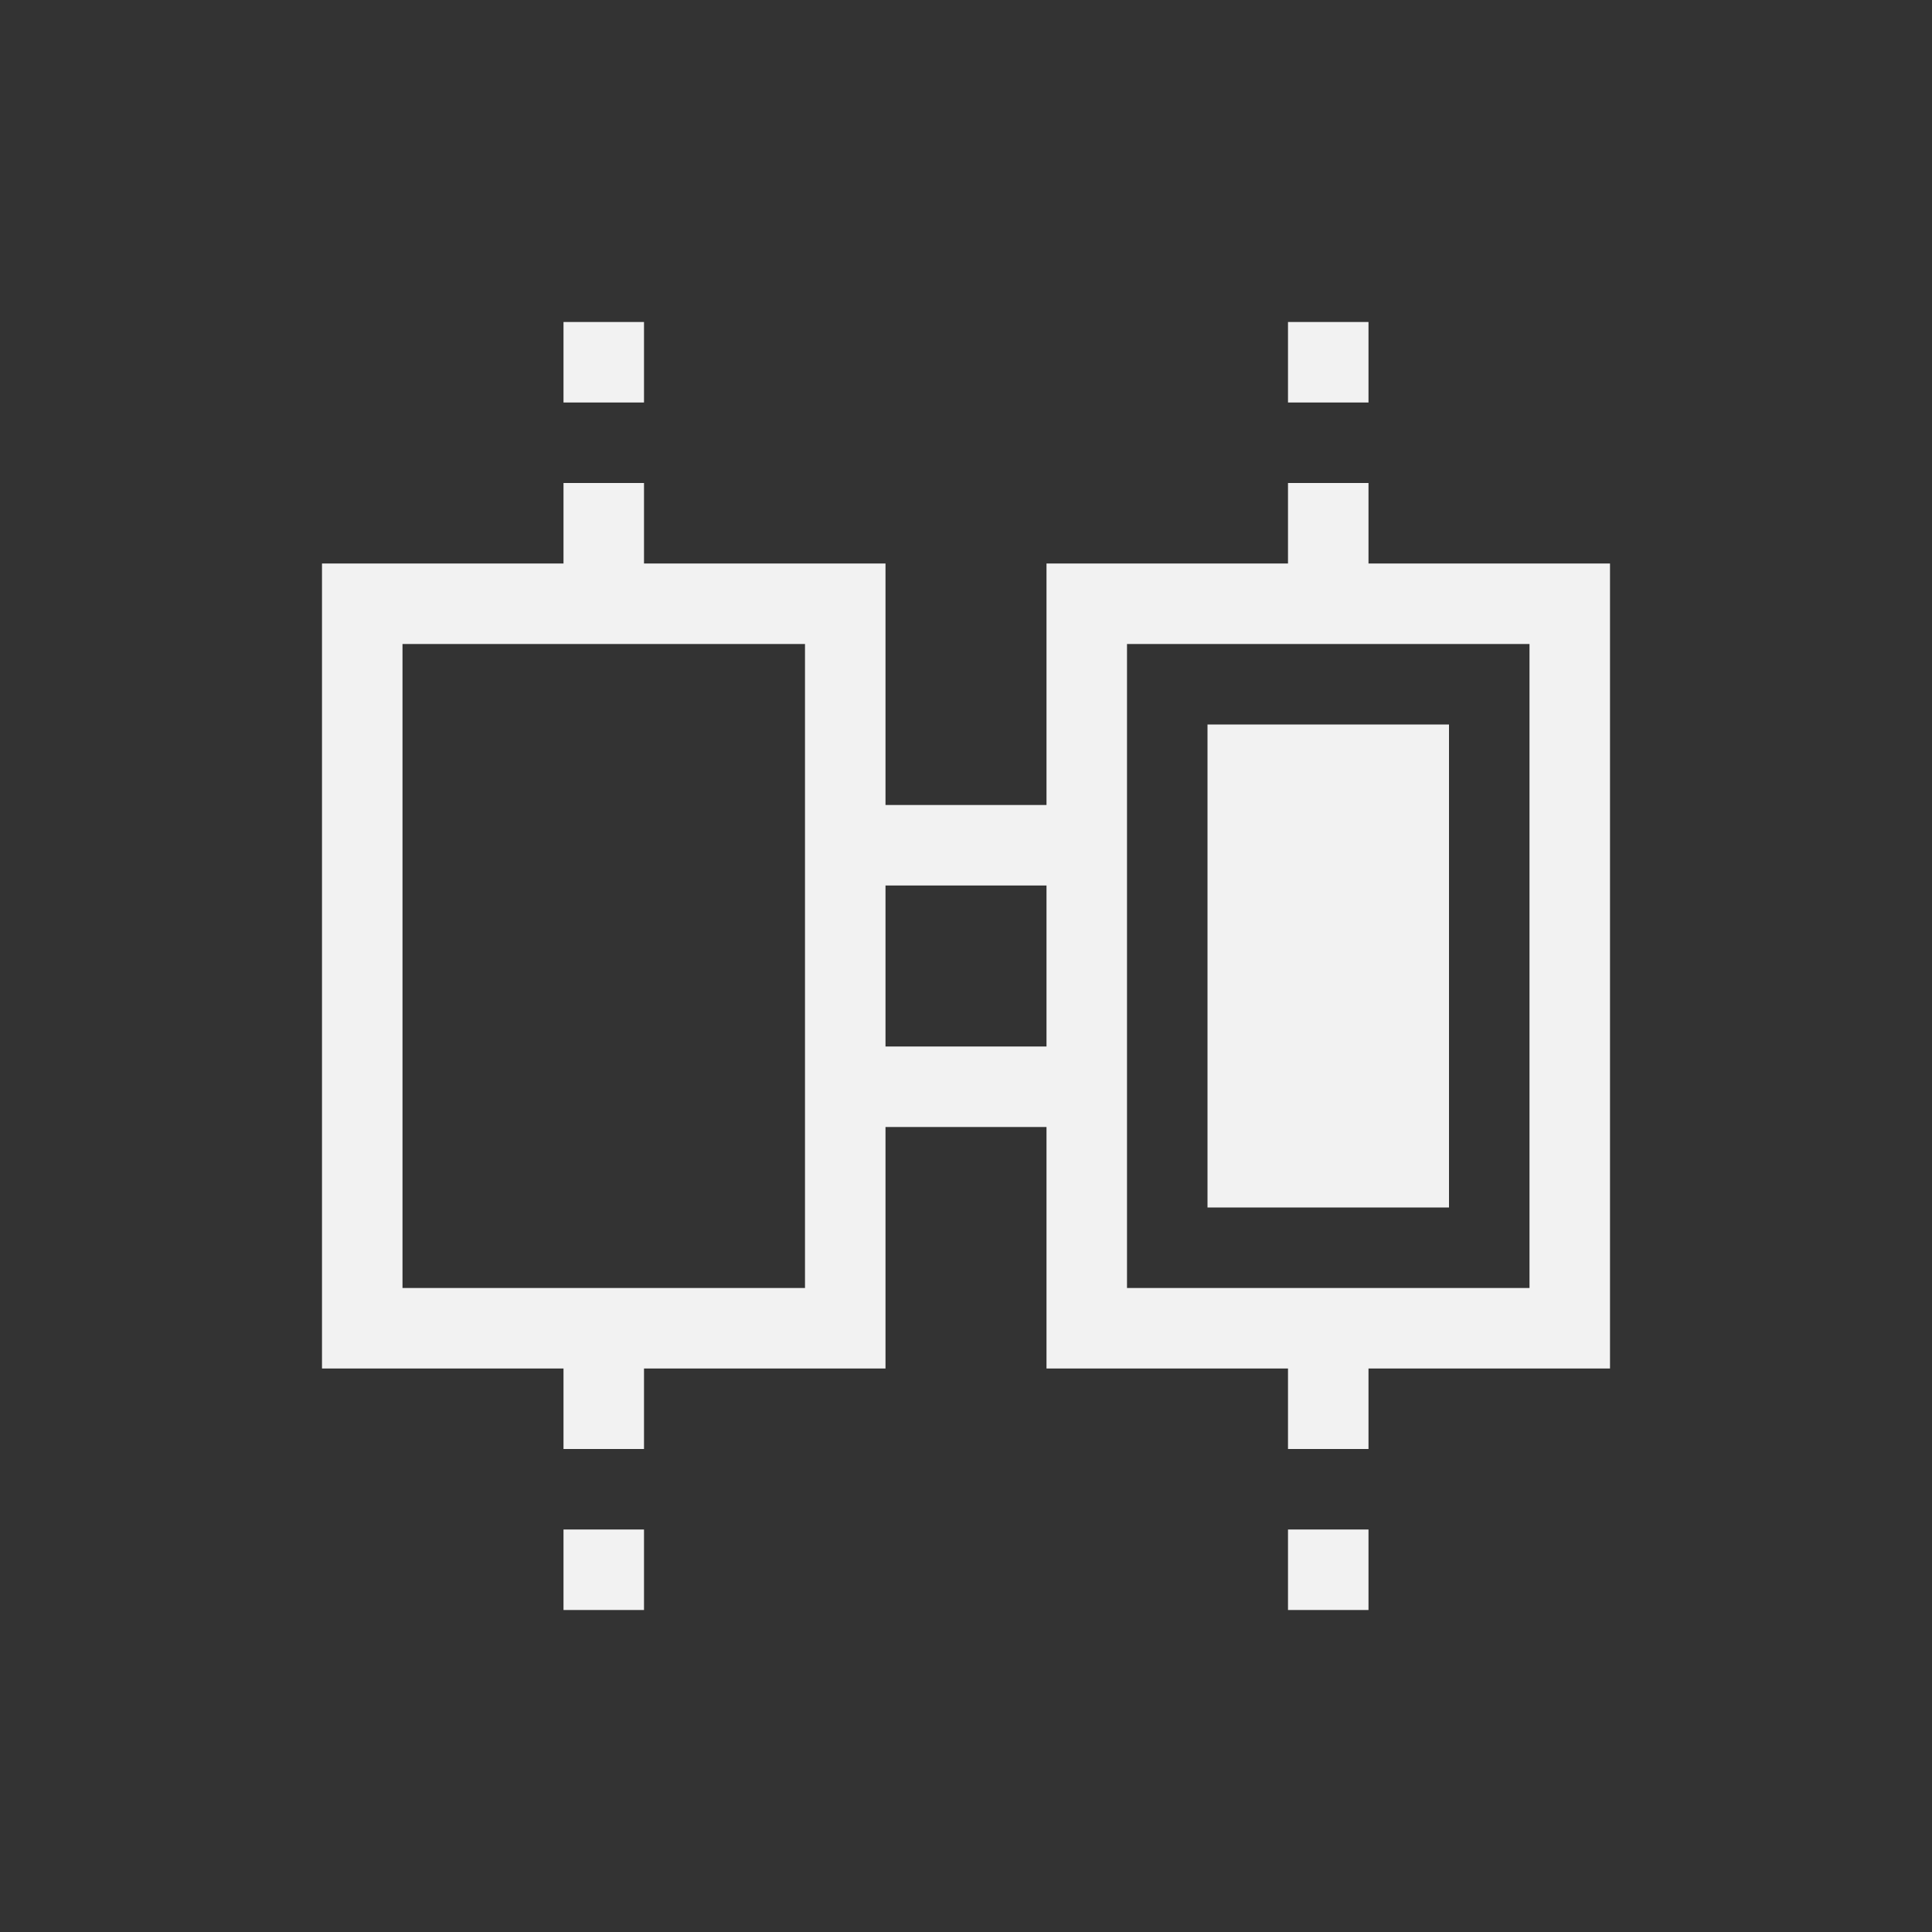 <svg xmlns="http://www.w3.org/2000/svg" viewBox="0 0 24 24">
  <rect x="0" y="0" width="24" height="24" fill="#333333" stroke="none"/>
  <defs id="defs3051">
    <style type="text/css" id="current-color-scheme">
      .ColorScheme-Text {
        color:#f2f2f2
      }
      </style>
  </defs>
  <a transform="translate(1,1)">
 <path 
     style="fill:currentColor;fill-opacity:1;stroke:none" 
     d="M 6 3 L 6 4 L 7 4 L 7 3 L 6 3 z M 15 3 L 15 4 L 16 4 L 16 3 L 15 3 z M 6 5 L 6 6 L 3 6 L 3 16 L 6 16 L 6 17 L 7 17 L 7 16 L 10 16 L 10 13 L 12 13 L 12 16 L 15 16 L 15 17 L 16 17 L 16 16 L 19 16 L 19 6 L 16 6 L 16 5 L 15 5 L 15 6 L 12 6 L 12 9 L 10 9 L 10 6 L 7 6 L 7 5 L 6 5 z M 4 7 L 9 7 L 9 15 L 4 15 L 4 7 z M 13 7 L 18 7 L 18 15 L 13 15 L 13 7 z M 14 8 L 14 14 L 17 14 L 17 8 L 14 8 z M 10 10 L 12 10 L 12 12 L 10 12 L 10 10 z M 6 18 L 6 19 L 7 19 L 7 18 L 6 18 z M 15 18 L 15 19 L 16 19 L 16 18 L 15 18 z "
	 class="ColorScheme-Text"
     />
 </a>
</svg>
